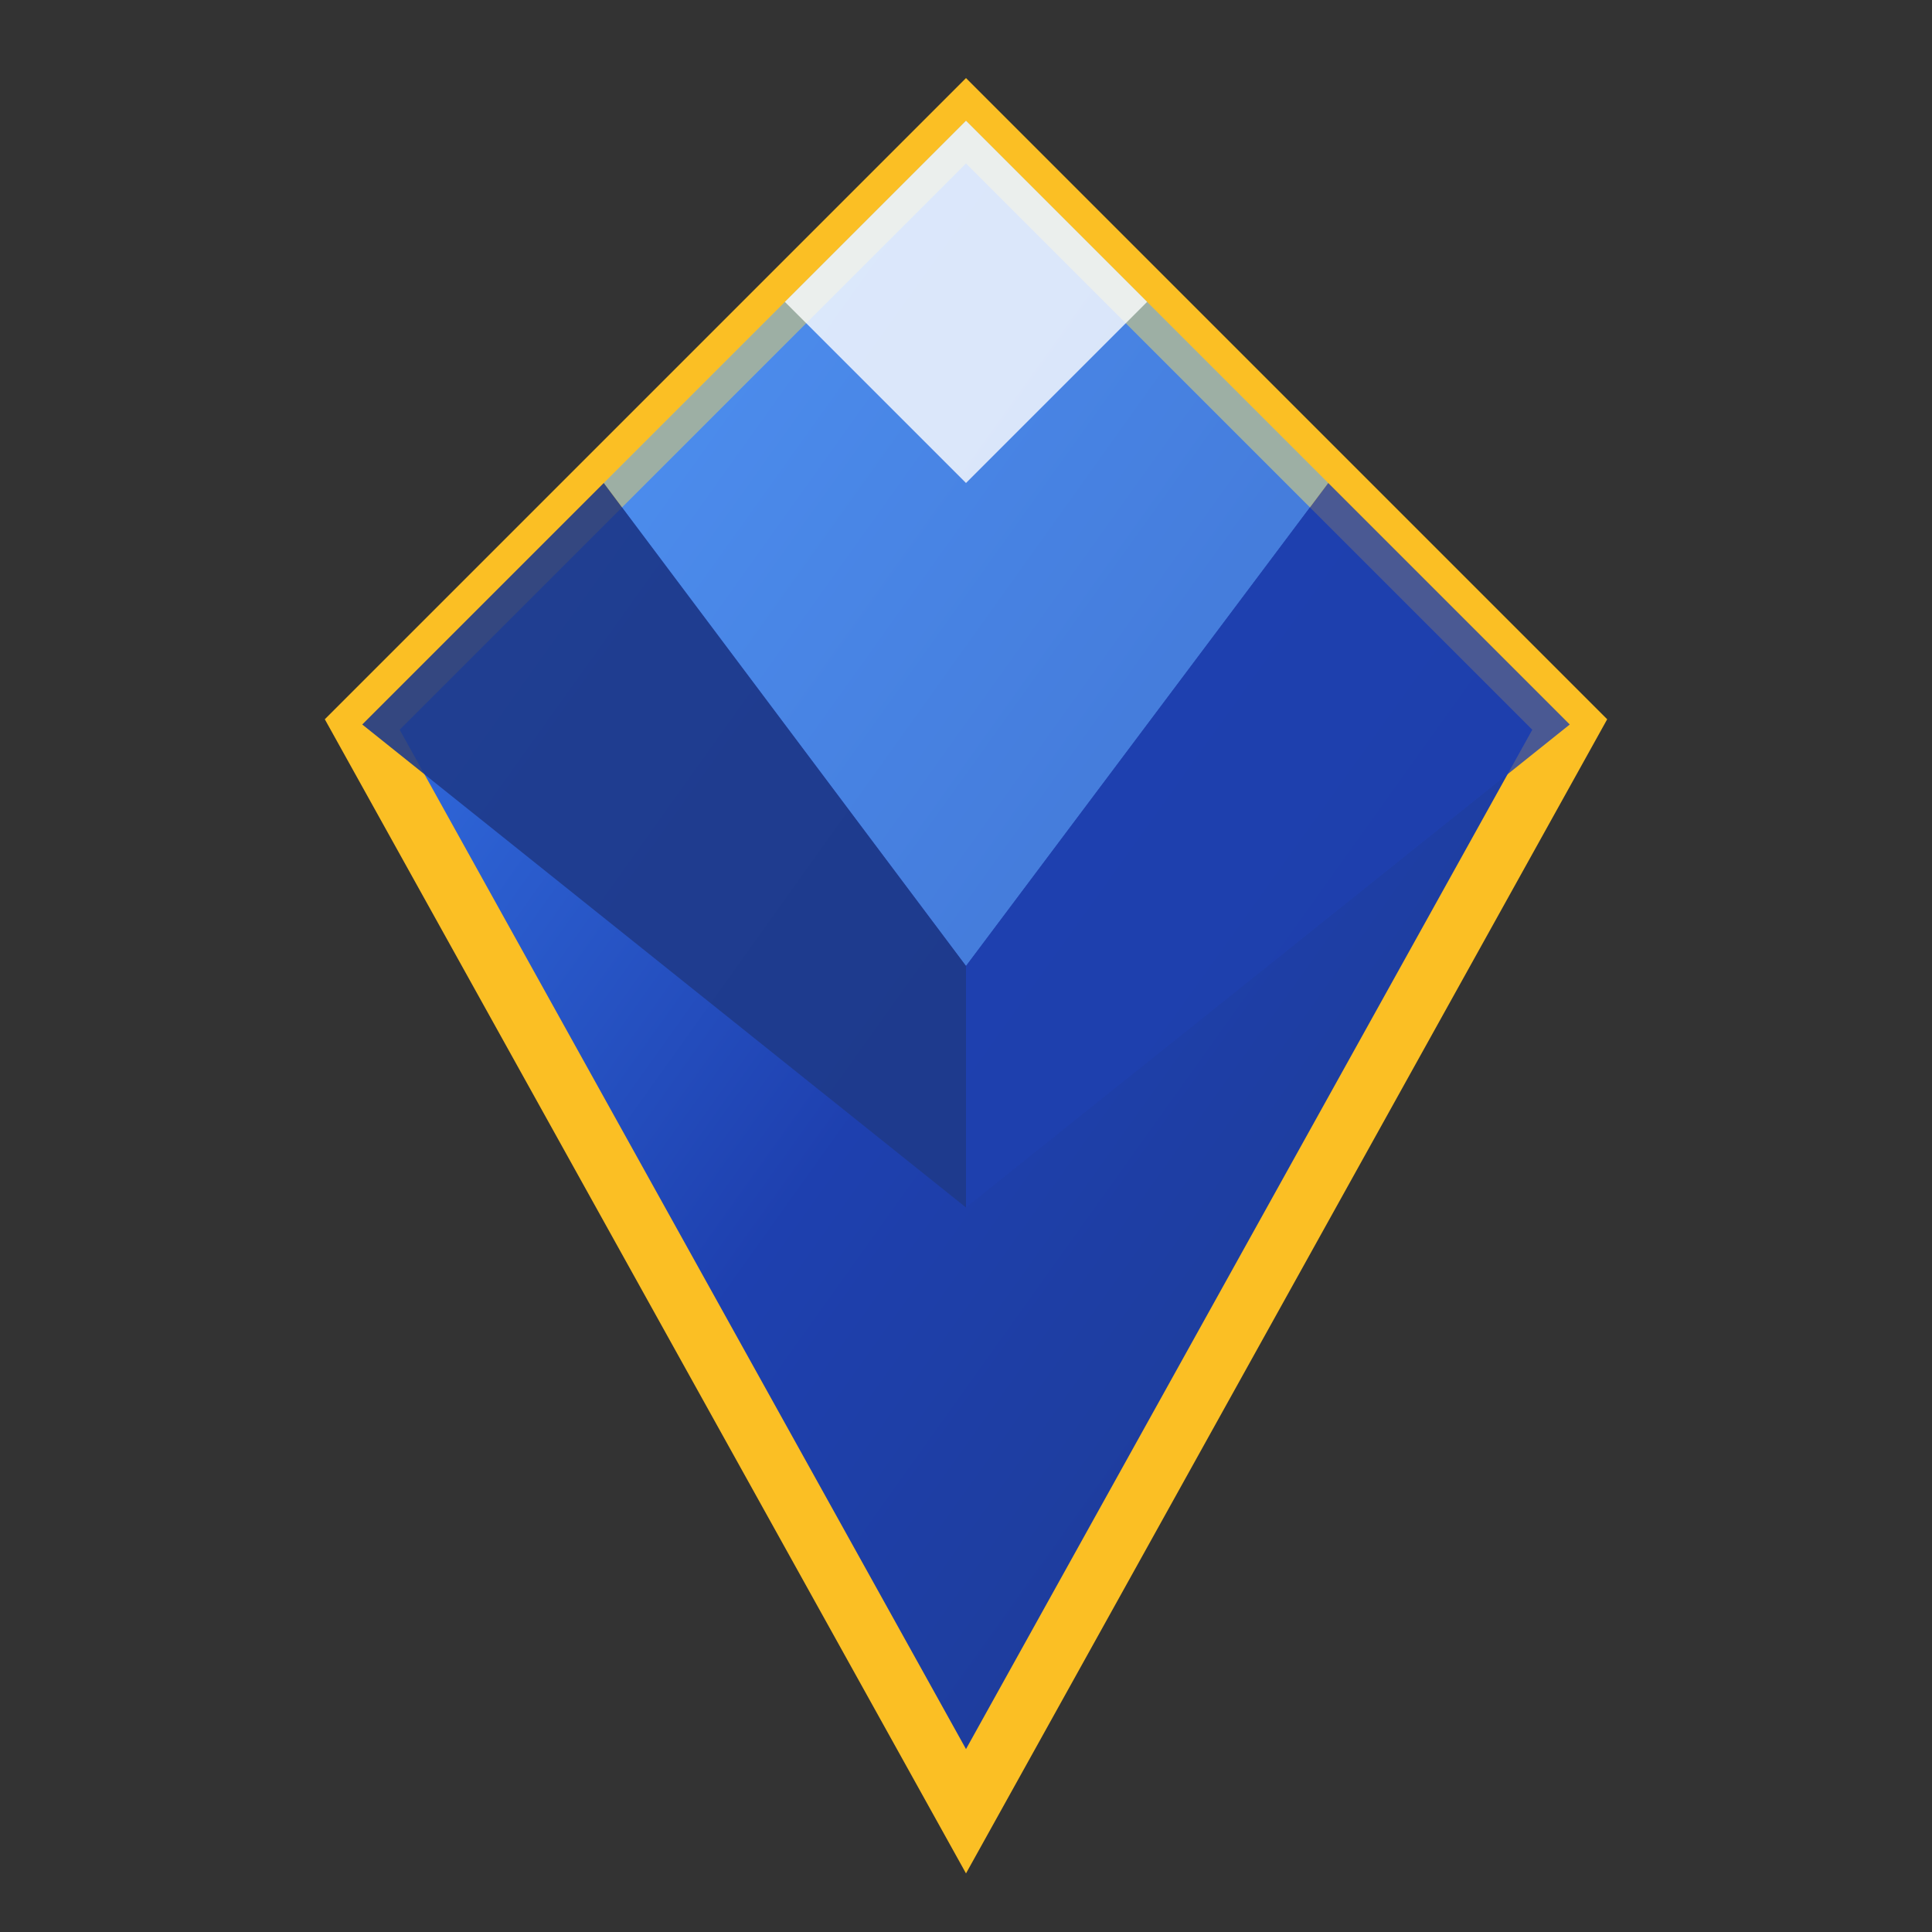 <svg width="32" height="32" viewBox="0 0 32 32" xmlns="http://www.w3.org/2000/svg">
  <rect x="0" y="0" width="32" height="32" fill="#333333" stroke="none"/>
  <defs>
    <linearGradient id="diamondGradient" x1="0%" y1="0%" x2="100%" y2="100%">
      <stop offset="0%" style="stop-color:#3b82f6;stop-opacity:1" />
      <stop offset="50%" style="stop-color:#1e40af;stop-opacity:1" />
      <stop offset="100%" style="stop-color:#1e3a8a;stop-opacity:1" />
    </linearGradient>
  </defs>
  
  <!-- 钻石形状 -->
  <polygon points="16,2 26,12 16,30 6,12" fill="url(#diamondGradient)" stroke="#fbbf24" stroke-width="1"/>
  
  <!-- 钻石内部反光效果 -->
  <polygon points="16,2 22,8 16,16 10,8" fill="#60a5fa" opacity="0.6"/>
  <polygon points="16,16 22,8 26,12 16,20" fill="#1e40af" opacity="0.8"/>
  <polygon points="16,16 10,8 6,12 16,20" fill="#1e3a8a" opacity="0.9"/>
  
  <!-- 高光效果 -->
  <polygon points="16,2 19,5 16,8 13,5" fill="#ffffff" opacity="0.8"/>
</svg>